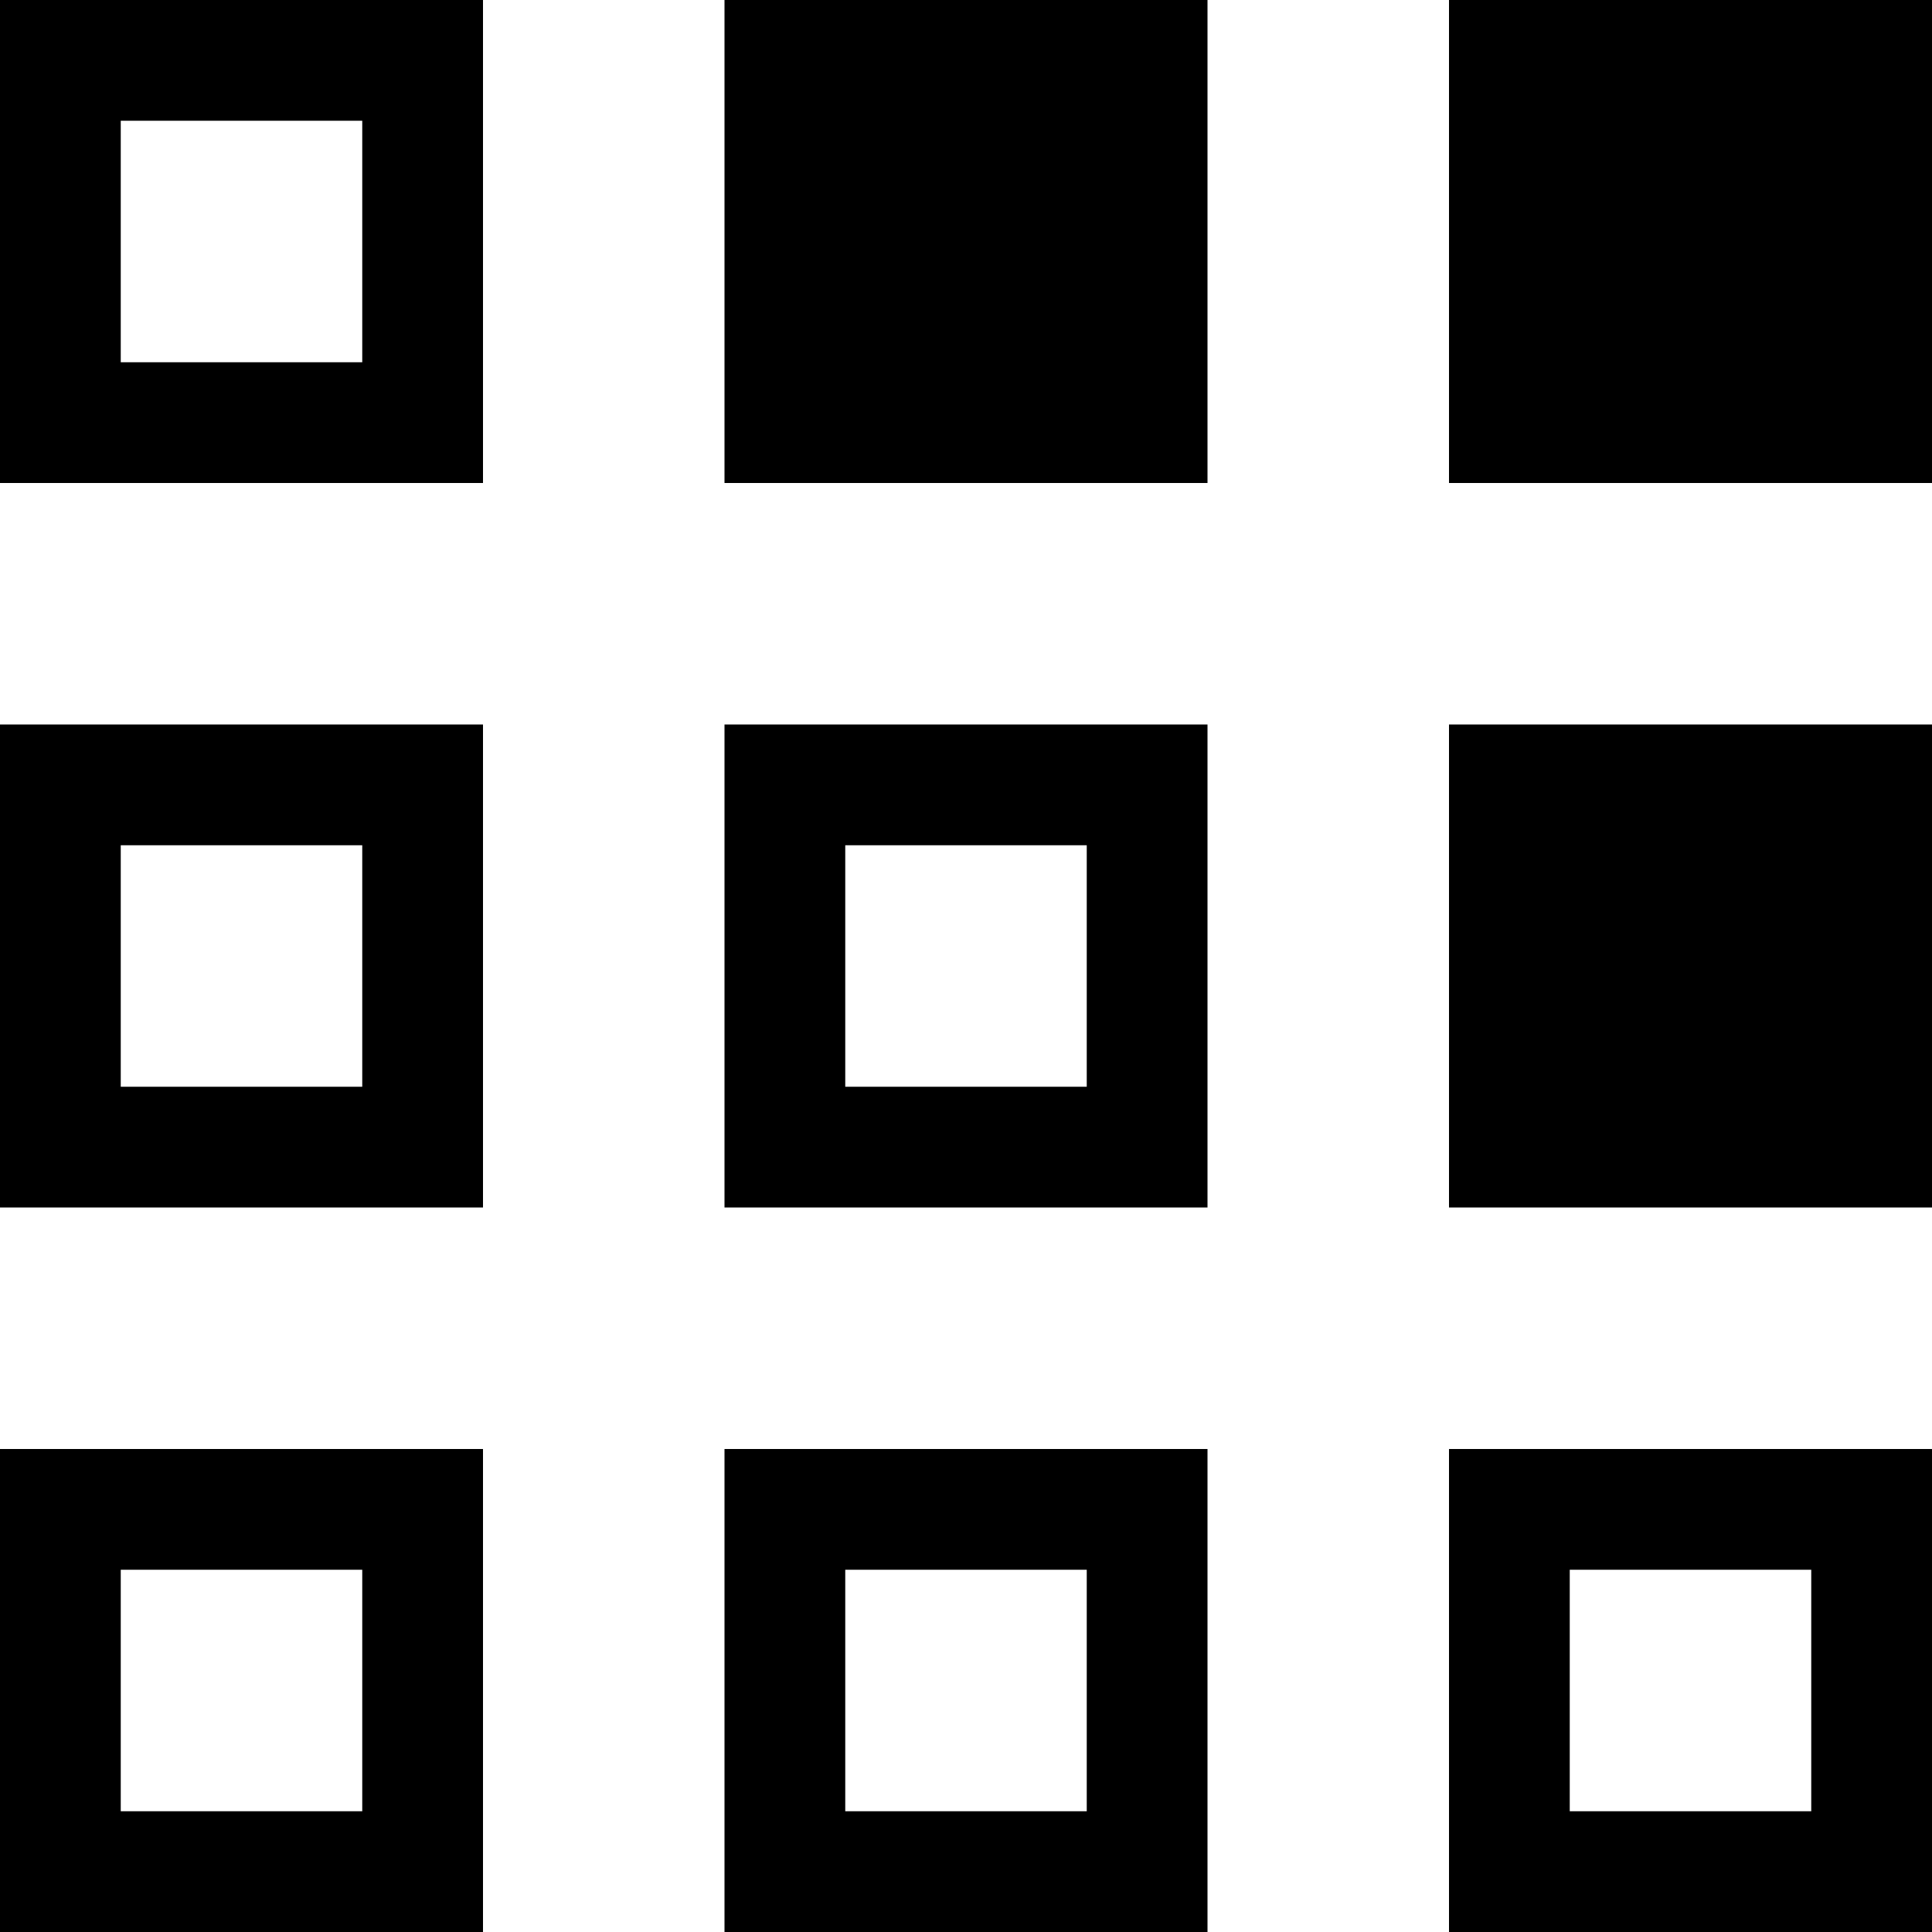 <svg id="Layer_1" data-name="Layer 1" xmlns="http://www.w3.org/2000/svg" viewBox="0 0 16 16"><path d="M0,16H4V12H0Zm1-3H3v2H1ZM4,6H0v4H4ZM3,9H1V7H3ZM4,0H0V4H4ZM3,3H1V1H3ZM6,16h4V12H6Zm1-3H9v2H7Zm3-7H6v4h4ZM9,9H7V7H9Zm1-5H6V0h4Zm2,8v4h4V12Zm3,3H13V13h2Zm1-5H12V6h4Zm0-6H12V0h4Z"/></svg>